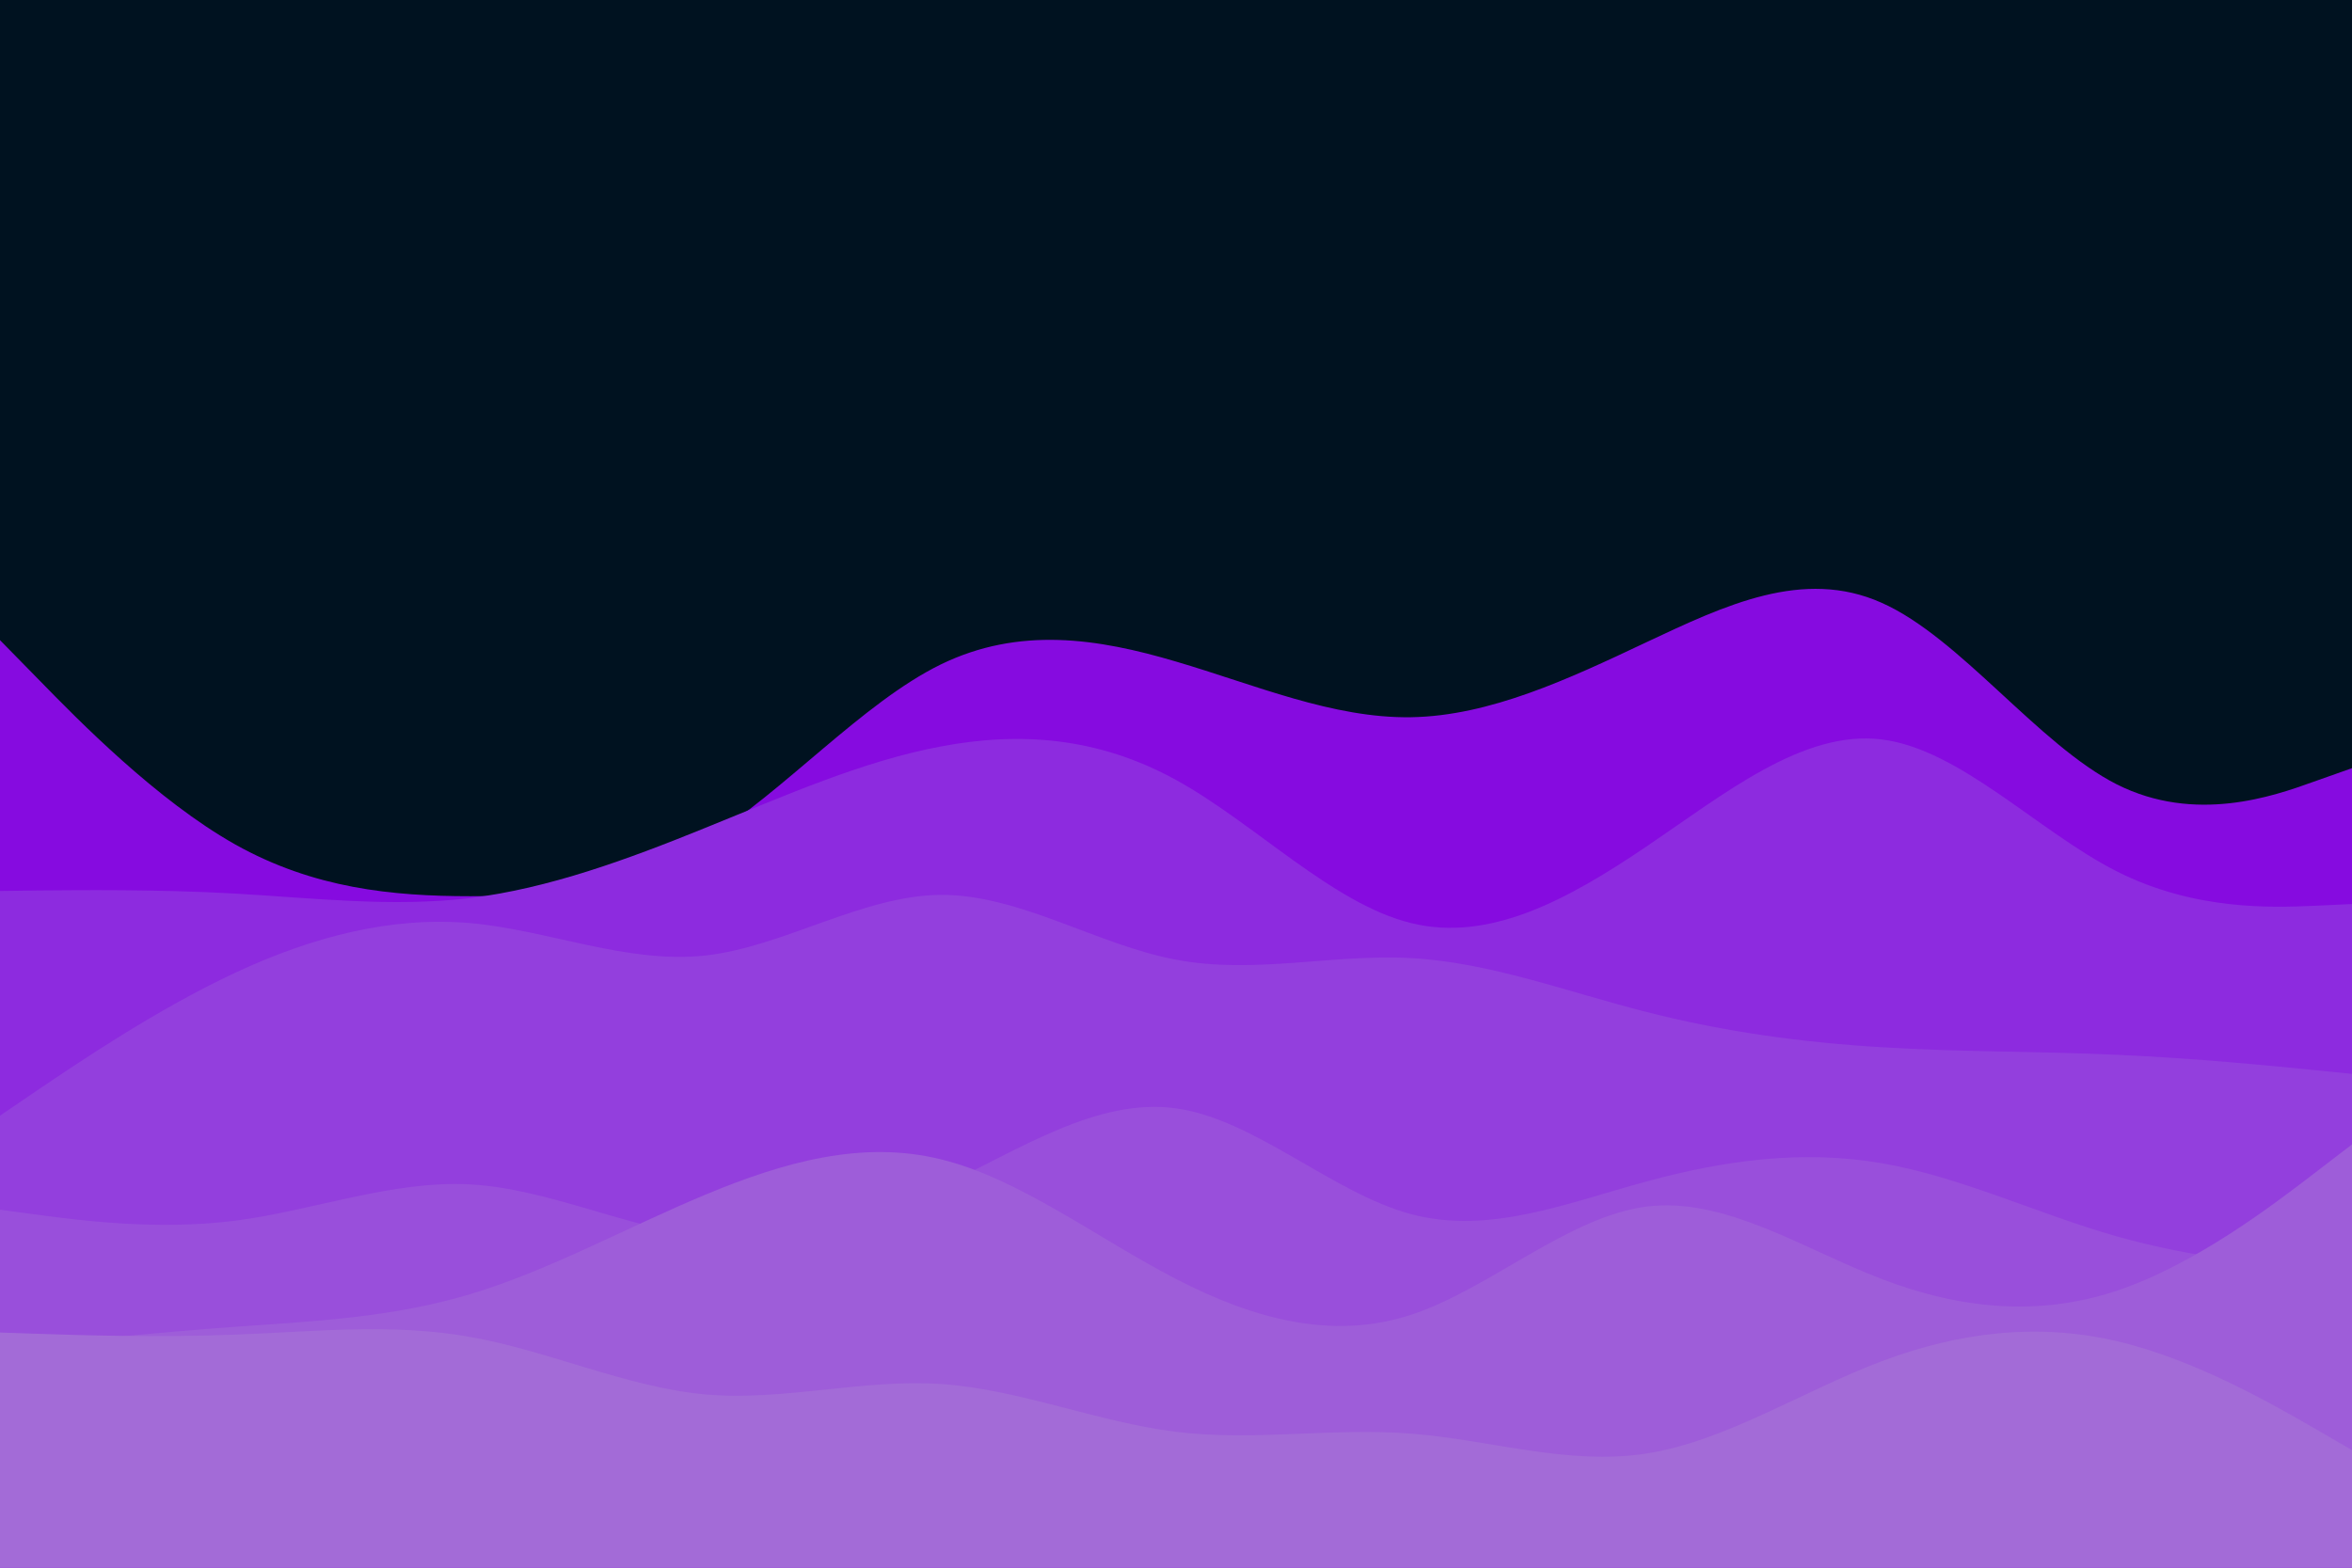 <svg id="visual" viewBox="0 0 900 600" width="900" height="600" xmlns="http://www.w3.org/2000/svg" xmlns:xlink="http://www.w3.org/1999/xlink" version="1.1"><rect x="0" y="0" width="900" height="600" fill="#001220"></rect><path d="M0 245L15 260.3C30 275.7 60 306.3 90 323.2C120 340 150 343 180 343C210 343 240 340 270 321.5C300 303 330 269 360 254.3C390 239.7 420 244.3 450 253.2C480 262 510 275 540 274.5C570 274 600 260 630 245.8C660 231.7 690 217.3 720 230.7C750 244 780 285 810 300.2C840 315.3 870 304.7 885 299.3L900 294L900 601L885 601C870 601 840 601 810 601C780 601 750 601 720 601C690 601 660 601 630 601C600 601 570 601 540 601C510 601 480 601 450 601C420 601 390 601 360 601C330 601 300 601 270 601C240 601 210 601 180 601C150 601 120 601 90 601C60 601 30 601 15 601L0 601Z" fill="#860be0"></path><path d="M0 341L15 340.8C30 340.7 60 340.3 90 342C120 343.7 150 347.3 180 343.7C210 340 240 329 270 316.8C300 304.7 330 291.3 360 285.7C390 280 420 282 450 298.5C480 315 510 346 540 353.3C570 360.7 600 344.3 630 324C660 303.7 690 279.3 720 283C750 286.7 780 318.3 810 333.5C840 348.7 870 347.3 885 346.7L900 346L900 601L885 601C870 601 840 601 810 601C780 601 750 601 720 601C690 601 660 601 630 601C600 601 570 601 540 601C510 601 480 601 450 601C420 601 390 601 360 601C330 601 300 601 270 601C240 601 210 601 180 601C150 601 120 601 90 601C60 601 30 601 15 601L0 601Z" fill="#8d2bdf"></path><path d="M0 427L15 416.8C30 406.7 60 386.3 90 372.3C120 358.3 150 350.7 180 353.3C210 356 240 369 270 365.7C300 362.3 330 342.7 360 342.5C390 342.3 420 361.7 450 367.3C480 373 510 365 540 366.7C570 368.3 600 379.7 630 387.3C660 395 690 399 720 400.8C750 402.7 780 402.3 810 403.7C840 405 870 408 885 409.5L900 411L900 601L885 601C870 601 840 601 810 601C780 601 750 601 720 601C690 601 660 601 630 601C600 601 570 601 540 601C510 601 480 601 450 601C420 601 390 601 360 601C330 601 300 601 270 601C240 601 210 601 180 601C150 601 120 601 90 601C60 601 30 601 15 601L0 601Z" fill="#933fdd"></path><path d="M0 463L15 465C30 467 60 471 90 467.2C120 463.3 150 451.7 180 453.3C210 455 240 470 270 473.3C300 476.7 330 468.3 360 454.2C390 440 420 420 450 424.2C480 428.3 510 456.7 540 464.7C570 472.7 600 460.3 630 452.2C660 444 690 440 720 445.2C750 450.3 780 464.7 810 473.2C840 481.7 870 484.3 885 485.7L900 487L900 601L885 601C870 601 840 601 810 601C780 601 750 601 720 601C690 601 660 601 630 601C600 601 570 601 540 601C510 601 480 601 450 601C420 601 390 601 360 601C330 601 300 601 270 601C240 601 210 601 180 601C150 601 120 601 90 601C60 601 30 601 15 601L0 601Z" fill="#994fdb"></path><path d="M0 516L15 514.5C30 513 60 510 90 507.8C120 505.7 150 504.3 180 495.3C210 486.3 240 469.7 270 457.2C300 444.7 330 436.3 360 443.7C390 451 420 474 450 489.5C480 505 510 513 540 503.2C570 493.3 600 465.7 630 461.8C660 458 690 478 720 489.5C750 501 780 504 810 494C840 484 870 461 885 449.5L900 438L900 601L885 601C870 601 840 601 810 601C780 601 750 601 720 601C690 601 660 601 630 601C600 601 570 601 540 601C510 601 480 601 450 601C420 601 390 601 360 601C330 601 300 601 270 601C240 601 210 601 180 601C150 601 120 601 90 601C60 601 30 601 15 601L0 601Z" fill="#9e5dd9"></path><path d="M0 510L15 510.5C30 511 60 512 90 510.8C120 509.7 150 506.3 180 511.7C210 517 240 531 270 533.7C300 536.3 330 527.7 360 529.7C390 531.7 420 544.3 450 548C480 551.7 510 546.3 540 548.7C570 551 600 561 630 556.3C660 551.7 690 532.3 720 521C750 509.7 780 506.3 810 513.3C840 520.3 870 537.7 885 546.3L900 555L900 601L885 601C870 601 840 601 810 601C780 601 750 601 720 601C690 601 660 601 630 601C600 601 570 601 540 601C510 601 480 601 450 601C420 601 390 601 360 601C330 601 300 601 270 601C240 601 210 601 180 601C150 601 120 601 90 601C60 601 30 601 15 601L0 601Z" fill="#a36bd7"></path></svg>
